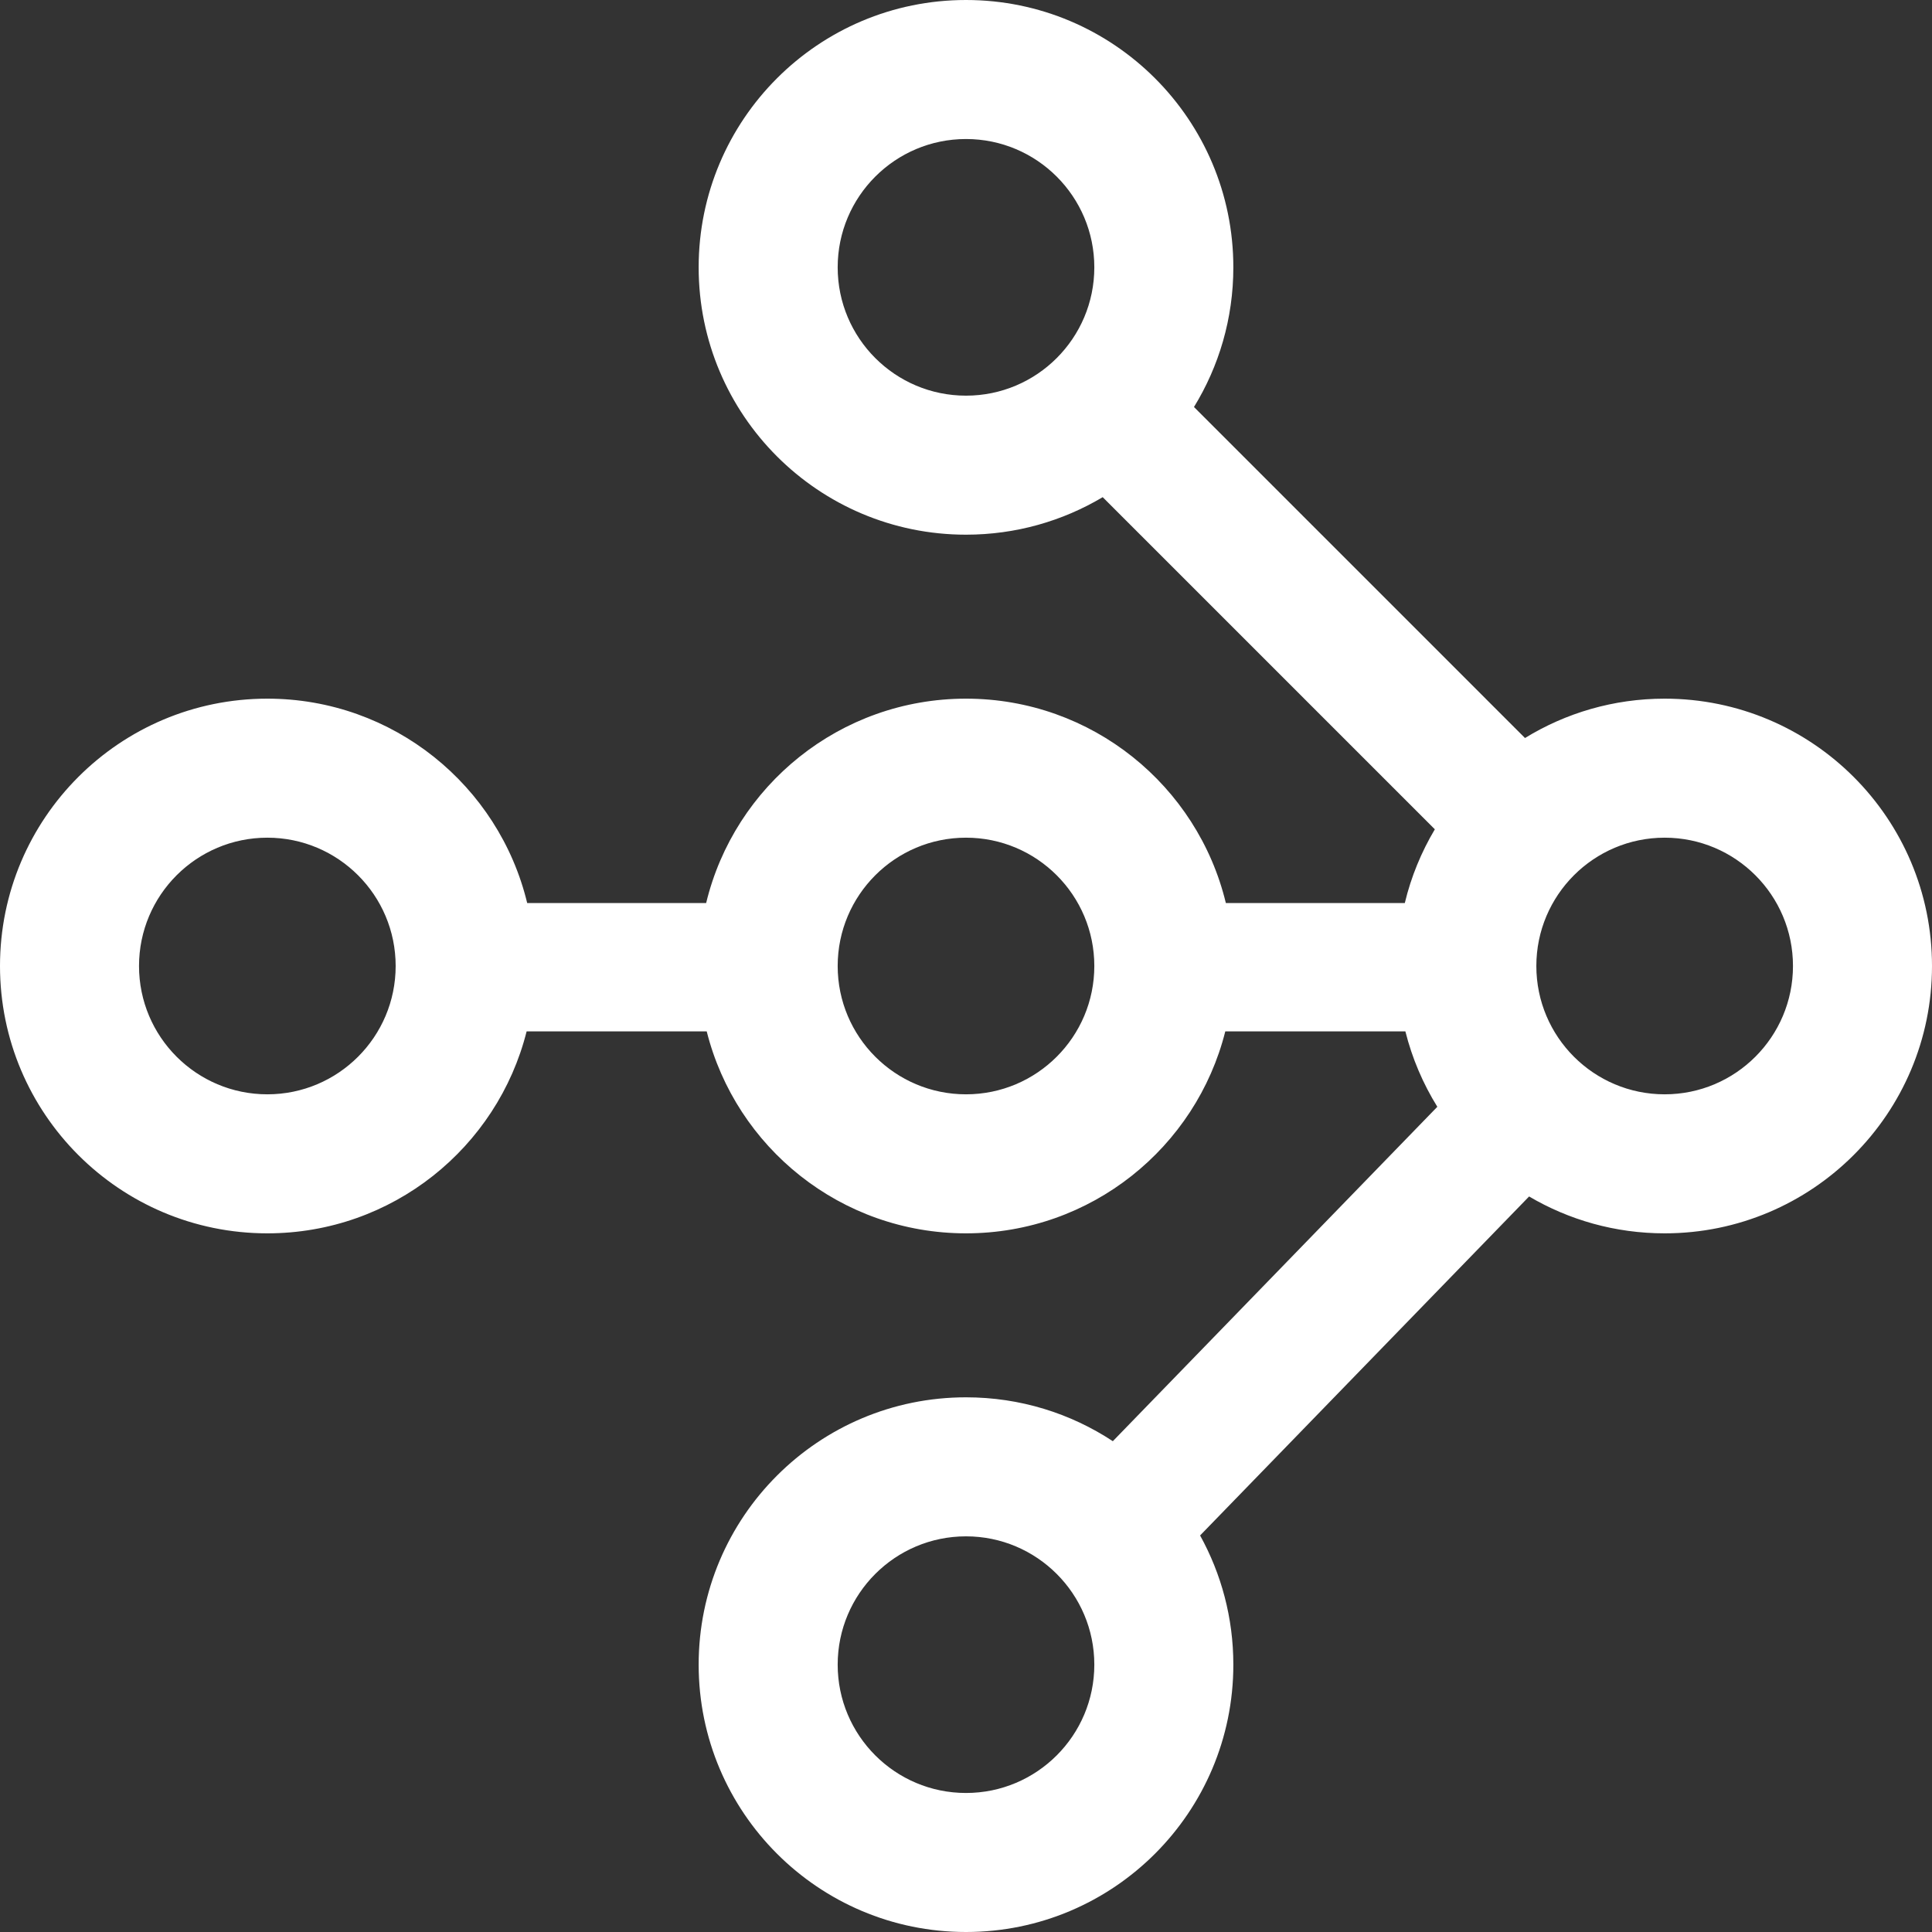 <svg width="24" height="24" viewBox="0 0 24 24" fill="none" xmlns="http://www.w3.org/2000/svg">
<rect x="0" y="0" width="24" height="24" fill="#333333" stroke="none"/>
<g clip-path="url(#clip0_3785:83774)">
<path d="M13.698 6.176C13.201 6.472 12.62 6.642 12 6.642C10.166 6.642 8.679 5.155 8.679 3.321C8.679 1.487 10.166 0 12 0C13.834 0 15.321 1.487 15.321 3.321C15.321 3.957 15.142 4.551 14.832 5.056L18.944 9.168C19.449 8.858 20.043 8.679 20.679 8.679C22.513 8.679 24 10.166 24 12C24 13.834 22.513 15.321 20.679 15.321C20.064 15.321 19.489 15.154 18.995 14.863L14.908 19.074C15.171 19.55 15.321 20.097 15.321 20.679C15.321 22.513 13.834 24 12 24C10.166 24 8.679 22.513 8.679 20.679C8.679 18.845 10.166 17.358 12 17.358C12.674 17.358 13.3 17.558 13.824 17.903L17.855 13.749C17.677 13.462 17.542 13.147 17.458 12.812H15.221C14.859 14.254 13.554 15.321 12 15.321C10.446 15.321 9.141 14.254 8.779 12.812H6.542C6.18 14.254 4.875 15.321 3.321 15.321C1.487 15.321 0 13.834 0 12C0 10.166 1.487 8.679 3.321 8.679C4.886 8.679 6.198 9.761 6.549 11.218H8.772C9.123 9.761 10.435 8.679 12 8.679C13.565 8.679 14.877 9.761 15.228 11.218H17.451C17.529 10.891 17.657 10.583 17.824 10.302L13.698 6.176ZM10.406 3.321C10.406 4.201 11.12 4.915 12 4.915C12.88 4.915 13.594 4.201 13.594 3.321C13.594 2.441 12.88 1.727 12 1.727C11.12 1.727 10.406 2.441 10.406 3.321ZM3.321 13.594C4.201 13.594 4.915 12.88 4.915 12C4.915 11.12 4.201 10.406 3.321 10.406C2.441 10.406 1.727 11.12 1.727 12C1.727 12.88 2.441 13.594 3.321 13.594ZM12 13.594C12.88 13.594 13.594 12.88 13.594 12C13.594 11.12 12.88 10.406 12 10.406C11.12 10.406 10.406 11.12 10.406 12C10.406 12.88 11.12 13.594 12 13.594ZM19.085 12C19.085 12.88 19.799 13.594 20.679 13.594C21.559 13.594 22.273 12.88 22.273 12C22.273 11.12 21.559 10.406 20.679 10.406C19.799 10.406 19.085 11.12 19.085 12ZM10.406 20.679C10.406 21.559 11.12 22.273 12 22.273C12.88 22.273 13.594 21.559 13.594 20.679C13.594 19.799 12.88 19.085 12 19.085C11.12 19.085 10.406 19.799 10.406 20.679Z" fill="white"/>
</g>
<defs>
<clipPath id="clip0_3785:83774">
<rect width="24" height="24" fill="white"/>
</clipPath>
</defs>
</svg>
